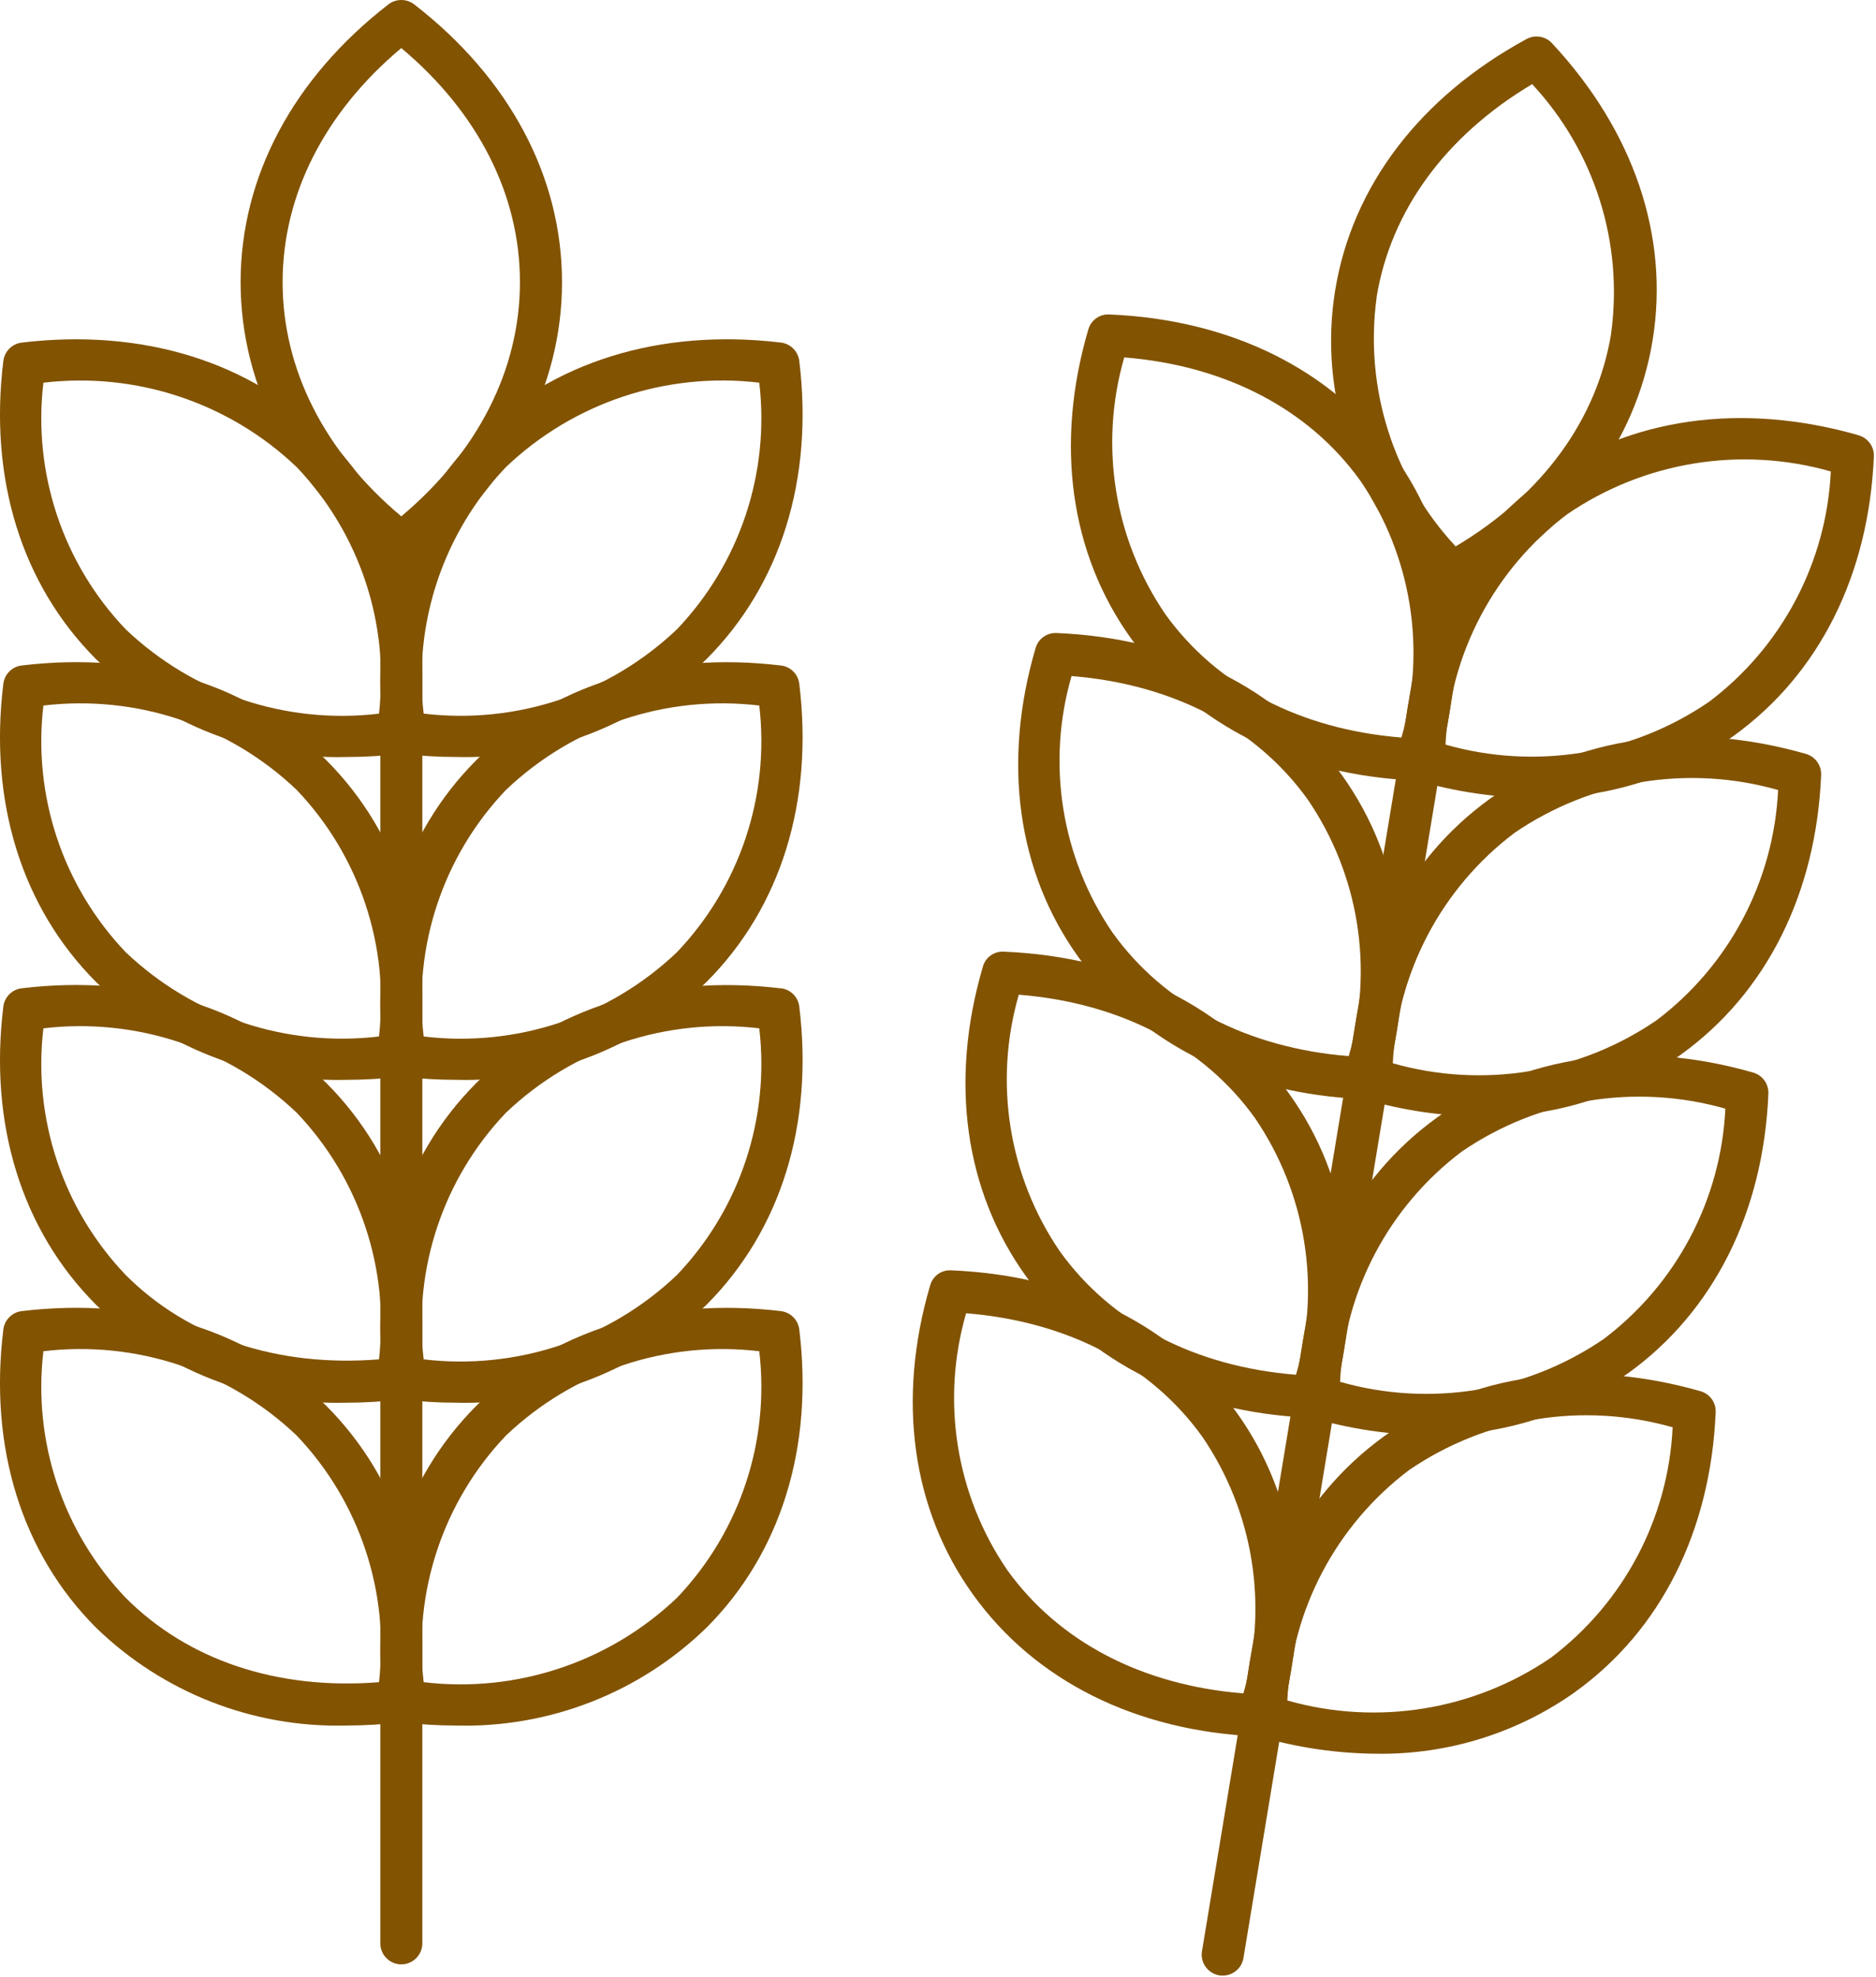 <svg width="93" height="98" viewBox="0 0 93 98" fill="none" xmlns="http://www.w3.org/2000/svg">
<path d="M19.893 27.976C19.662 27.976 19.439 27.897 19.256 27.757C14.529 24.097 11.928 19.206 11.928 13.987C11.928 8.768 14.529 3.878 19.256 0.217C19.631 -0.072 20.158 -0.072 20.533 0.217C25.26 3.877 27.861 8.768 27.861 13.987C27.861 19.206 25.26 24.096 20.533 27.757C20.349 27.897 20.123 27.976 19.893 27.976ZM19.893 2.382C16.092 5.569 14.01 9.663 14.01 13.986C14.01 18.311 16.092 22.404 19.893 25.591C23.693 22.404 25.775 18.31 25.775 13.986C25.779 9.662 23.697 5.569 19.893 2.382Z" fill="#825300"/>
<path d="M17.174 37.519C12.545 37.64 8.069 35.887 4.752 32.66C1.076 28.976 -0.553 23.73 0.166 17.89C0.225 17.413 0.6 17.038 1.076 16.98C7.084 16.261 12.447 17.929 16.181 21.679C19.857 25.363 21.486 30.609 20.771 36.449C20.712 36.926 20.337 37.301 19.861 37.359C18.97 37.465 18.073 37.519 17.174 37.519ZM2.151 18.968C1.624 23.445 3.116 27.925 6.229 31.187C9.585 34.383 14.186 35.918 18.788 35.371C19.316 30.894 17.819 26.414 14.71 23.152C11.355 19.953 6.749 18.422 2.151 18.968Z" fill="#825300"/>
<path d="M22.616 37.518C21.717 37.518 20.819 37.463 19.928 37.358C19.452 37.299 19.077 36.924 19.018 36.447C18.303 30.608 19.932 25.361 23.608 21.677C27.342 17.931 32.717 16.263 38.713 16.978C39.19 17.037 39.565 17.412 39.623 17.889C40.338 23.728 38.709 28.971 35.033 32.658C31.721 35.885 27.241 37.639 22.616 37.518ZM21.003 35.369C25.6 35.916 30.206 34.381 33.562 31.186C36.671 27.924 38.167 23.444 37.64 18.967C33.042 18.42 28.436 19.951 25.081 23.15C21.971 26.412 20.475 30.893 21.003 35.369Z" fill="#825300"/>
<path d="M17.174 53.519C12.545 53.64 8.069 51.89 4.752 48.659C1.076 44.972 -0.553 39.73 0.166 33.889C0.225 33.413 0.6 33.038 1.076 32.983C7.084 32.26 12.447 33.932 16.181 37.682C19.857 41.366 21.486 46.612 20.771 52.452V52.448C20.712 52.925 20.337 53.3 19.861 53.358C18.97 53.464 18.073 53.519 17.174 53.519ZM2.151 34.968C1.624 39.444 3.116 43.925 6.229 47.191C9.585 50.386 14.19 51.917 18.788 51.37C19.316 46.894 17.819 42.413 14.71 39.151C11.355 35.956 6.749 34.421 2.151 34.968Z" fill="#825300"/>
<path d="M22.616 53.519C21.717 53.519 20.819 53.465 19.928 53.359C19.452 53.301 19.077 52.926 19.018 52.449C18.303 46.609 19.932 41.363 23.608 37.679C27.342 33.933 32.717 32.265 38.713 32.984C39.19 33.038 39.565 33.413 39.623 33.89C40.338 39.73 38.709 44.976 35.033 48.66C31.721 51.891 27.241 53.641 22.616 53.519ZM21.003 51.371C25.6 51.922 30.206 50.387 33.562 47.191C36.671 43.926 38.167 39.445 37.64 34.968C33.042 34.421 28.436 35.956 25.081 39.152C21.971 42.414 20.475 46.894 21.003 51.371Z" fill="#825300"/>
<path d="M17.174 69.521C12.545 69.642 8.068 67.888 4.752 64.658C1.08 60.974 -0.553 55.728 0.166 49.888C0.225 49.411 0.6 49.036 1.076 48.982C7.076 48.263 12.447 49.931 16.181 53.681C19.857 57.365 21.486 62.611 20.771 68.451C20.712 68.927 20.337 69.302 19.861 69.357C18.97 69.467 18.072 69.521 17.174 69.521ZM2.151 50.966C1.623 55.447 3.116 59.927 6.229 63.189C9.334 66.303 13.772 67.771 18.788 67.373C19.315 62.892 17.819 58.412 14.71 55.15C11.354 51.955 6.749 50.423 2.151 50.966Z" fill="#825300"/>
<path d="M22.616 69.521C21.717 69.521 20.819 69.467 19.928 69.357C19.452 69.303 19.077 68.928 19.018 68.451C18.303 62.611 19.932 57.365 23.608 53.681C27.342 49.935 32.706 48.267 38.713 48.986V48.982C39.19 49.036 39.565 49.411 39.623 49.888C40.338 55.728 38.709 60.97 35.033 64.658C31.721 67.888 27.241 69.642 22.616 69.521ZM21.003 67.373C25.6 67.916 30.206 66.385 33.562 63.189C36.671 59.928 38.167 55.447 37.64 50.966C33.042 50.423 28.436 51.955 25.081 55.15C21.971 58.412 20.475 62.892 21.003 67.373Z" fill="#825300"/>
<path d="M17.174 85.521C12.545 85.642 8.069 83.888 4.752 80.662C1.076 76.974 -0.553 71.732 0.166 65.892C0.225 65.415 0.6 65.04 1.076 64.982C7.084 64.263 12.447 65.931 16.181 69.681C19.857 73.365 21.486 78.611 20.771 84.451C20.712 84.927 20.337 85.302 19.861 85.357C18.97 85.467 18.073 85.521 17.174 85.521ZM2.151 66.97C1.624 71.447 3.116 75.927 6.229 79.189C9.335 82.303 13.772 83.771 18.788 83.373C19.316 78.896 17.819 74.416 14.71 71.15C11.355 67.955 6.749 66.423 2.151 66.97Z" fill="#825300"/>
<path d="M22.616 85.522C21.717 85.522 20.819 85.467 19.928 85.358C19.452 85.303 19.077 84.928 19.018 84.451C18.303 78.612 19.932 73.365 23.608 69.681C27.342 65.935 32.717 64.267 38.713 64.982C39.19 65.041 39.565 65.416 39.623 65.892C40.338 71.732 38.709 76.978 35.033 80.662C31.721 83.889 27.241 85.643 22.616 85.522ZM21.003 83.373C25.6 83.92 30.206 82.385 33.562 79.19C36.671 75.928 38.167 71.448 37.64 66.971C33.042 66.424 28.436 67.955 25.081 71.15C21.971 74.416 20.475 78.896 21.003 83.373Z" fill="#825300"/>
<path d="M19.893 97.358C19.619 97.358 19.354 97.248 19.158 97.053C18.963 96.858 18.854 96.592 18.854 96.315V26.932C18.854 26.358 19.318 25.889 19.893 25.889C20.471 25.889 20.936 26.357 20.936 26.932V96.315C20.936 96.592 20.826 96.858 20.631 97.053C20.436 97.248 20.17 97.358 19.893 97.358Z" fill="#825300"/>
<path d="M71.943 29.444C71.654 29.444 71.38 29.323 71.181 29.112C67.122 24.76 65.353 19.53 66.189 14.393C67.029 9.225 70.4 4.803 75.673 1.936C76.091 1.709 76.611 1.791 76.935 2.139C80.993 6.49 82.763 11.717 81.927 16.858C81.083 22.026 77.716 26.448 72.443 29.315C72.29 29.401 72.118 29.444 71.943 29.444ZM75.954 4.171C71.669 6.721 68.943 10.444 68.243 14.726H68.247C67.63 19.222 69.068 23.761 72.162 27.081C76.447 24.53 79.173 20.807 79.872 16.526H79.868C80.486 12.03 79.048 7.49 75.954 4.171Z" fill="#825300"/>
<path d="M70.256 38.687H70.213C64.17 38.437 59.147 35.941 56.072 31.648C53.041 27.425 52.291 21.984 53.951 16.332C54.08 15.871 54.513 15.558 54.994 15.586C61.037 15.836 66.06 18.336 69.139 22.625C72.166 26.847 72.92 32.289 71.26 37.937H71.256C71.127 38.382 70.721 38.687 70.256 38.687ZM55.733 17.714C54.479 22.046 55.225 26.71 57.764 30.433C60.319 33.995 64.456 36.152 69.475 36.554C70.729 32.222 69.983 27.562 67.444 23.835C64.889 20.272 60.749 18.116 55.733 17.714Z" fill="#825300"/>
<path d="M76.12 39.546C74.143 39.534 72.179 39.249 70.28 38.694C69.815 38.562 69.507 38.128 69.526 37.647C69.772 31.768 72.241 26.85 76.468 23.799C80.769 20.698 86.331 19.909 92.14 21.573V21.577C92.605 21.71 92.913 22.139 92.894 22.62C92.644 28.499 90.179 33.417 85.948 36.468C83.081 38.511 79.639 39.589 76.12 39.546ZM71.659 36.905C76.116 38.175 80.905 37.398 84.729 34.78C88.335 32.058 90.546 27.878 90.76 23.366C86.303 22.097 81.51 22.874 77.686 25.491C74.085 28.214 71.874 32.394 71.659 36.905Z" fill="#825300"/>
<path d="M67.647 54.475H67.604C61.561 54.229 56.538 51.729 53.459 47.436C50.428 43.214 49.678 37.772 51.338 32.12V32.124C51.467 31.66 51.9 31.351 52.377 31.374C58.42 31.624 63.443 34.124 66.522 38.413C69.549 42.636 70.303 48.078 68.643 53.725V53.729C68.514 54.171 68.108 54.475 67.647 54.475ZM53.12 33.507C51.866 37.835 52.612 42.499 55.151 46.221C57.706 49.788 61.842 51.94 66.862 52.343C68.116 48.014 67.37 43.35 64.831 39.628C62.276 36.065 58.135 33.909 53.12 33.507Z" fill="#825300"/>
<path d="M73.507 55.339C71.53 55.327 69.565 55.042 67.667 54.487C67.202 54.355 66.894 53.921 66.913 53.44C67.163 47.562 69.628 42.643 73.858 39.592C78.155 36.491 83.722 35.702 89.53 37.366H89.526C89.991 37.499 90.3 37.932 90.28 38.413C90.034 44.292 87.566 49.21 83.339 52.261C80.472 54.304 77.026 55.382 73.507 55.339ZM69.046 52.698C73.503 53.968 78.292 53.187 82.12 50.569C85.721 47.851 87.932 43.667 88.147 39.155C83.69 37.886 78.897 38.667 75.073 41.284C71.472 44.003 69.261 48.187 69.046 52.698Z" fill="#825300"/>
<path d="M65.032 70.269H64.99C58.947 70.023 53.923 67.523 50.844 63.23C47.817 59.004 47.063 53.566 48.723 47.918V47.914C48.848 47.449 49.286 47.137 49.766 47.168C55.809 47.414 60.832 49.914 63.907 54.207C66.939 58.43 67.689 63.871 66.028 69.523V69.519C65.9 69.965 65.493 70.269 65.032 70.269ZM50.505 49.3C49.252 53.628 49.998 58.292 52.537 62.015C55.091 65.578 59.228 67.734 64.248 68.136C65.501 63.808 64.755 59.144 62.216 55.417C59.662 51.855 55.525 49.699 50.505 49.3Z" fill="#825300"/>
<path d="M70.891 71.128C68.915 71.12 66.95 70.831 65.052 70.276C64.591 70.144 64.278 69.714 64.298 69.233C64.544 63.355 67.013 58.436 71.243 55.385C75.54 52.284 81.102 51.495 86.911 53.159C87.376 53.292 87.684 53.725 87.665 54.206C87.419 60.085 84.95 65.003 80.72 68.054V68.05C77.856 70.093 74.411 71.171 70.891 71.128ZM66.431 68.487C70.888 69.757 75.677 68.98 79.505 66.362C83.106 63.64 85.317 59.46 85.532 54.948C81.075 53.679 76.286 54.46 72.462 57.077C68.856 59.796 66.645 63.98 66.431 68.487Z" fill="#825300"/>
<path d="M62.42 86.062H62.377C56.334 85.816 51.311 83.316 48.232 79.023C45.201 74.8 44.451 69.359 46.111 63.707C46.24 63.242 46.673 62.93 47.154 62.961C53.197 63.207 58.22 65.707 61.299 70C64.33 74.223 65.08 79.664 63.42 85.316V85.312C63.287 85.758 62.881 86.062 62.42 86.062ZM47.893 65.089C46.639 69.421 47.385 74.085 49.928 77.808C52.483 81.371 56.62 83.527 61.639 83.929C62.893 79.597 62.147 74.933 59.604 71.21C57.049 67.648 52.913 65.492 47.893 65.089Z" fill="#825300"/>
<path d="M68.278 86.92C66.302 86.909 64.337 86.623 62.438 86.069C61.977 85.936 61.665 85.506 61.684 85.026C61.931 79.147 64.399 74.229 68.626 71.178C72.923 68.08 78.485 67.291 84.298 68.951C84.763 69.084 85.075 69.514 85.052 69.994C84.802 75.873 82.337 80.791 78.106 83.842H78.11C75.243 85.885 71.798 86.963 68.278 86.92ZM63.817 84.28C68.274 85.549 73.067 84.772 76.891 82.155C80.493 79.432 82.704 75.252 82.919 70.741C78.462 69.471 73.672 70.248 69.845 72.866C66.243 75.588 64.032 79.768 63.817 84.28Z" fill="#825300"/>
<path d="M60.614 97.916C60.556 97.916 60.501 97.912 60.443 97.904C60.173 97.857 59.927 97.705 59.767 97.482C59.606 97.256 59.54 96.978 59.587 96.705L70.915 28.232C70.962 27.959 71.114 27.716 71.337 27.552C71.563 27.392 71.841 27.33 72.114 27.373C72.681 27.466 73.063 28.002 72.97 28.572L61.642 97.045C61.56 97.549 61.122 97.916 60.614 97.916Z" fill="#825300"/>
</svg>
